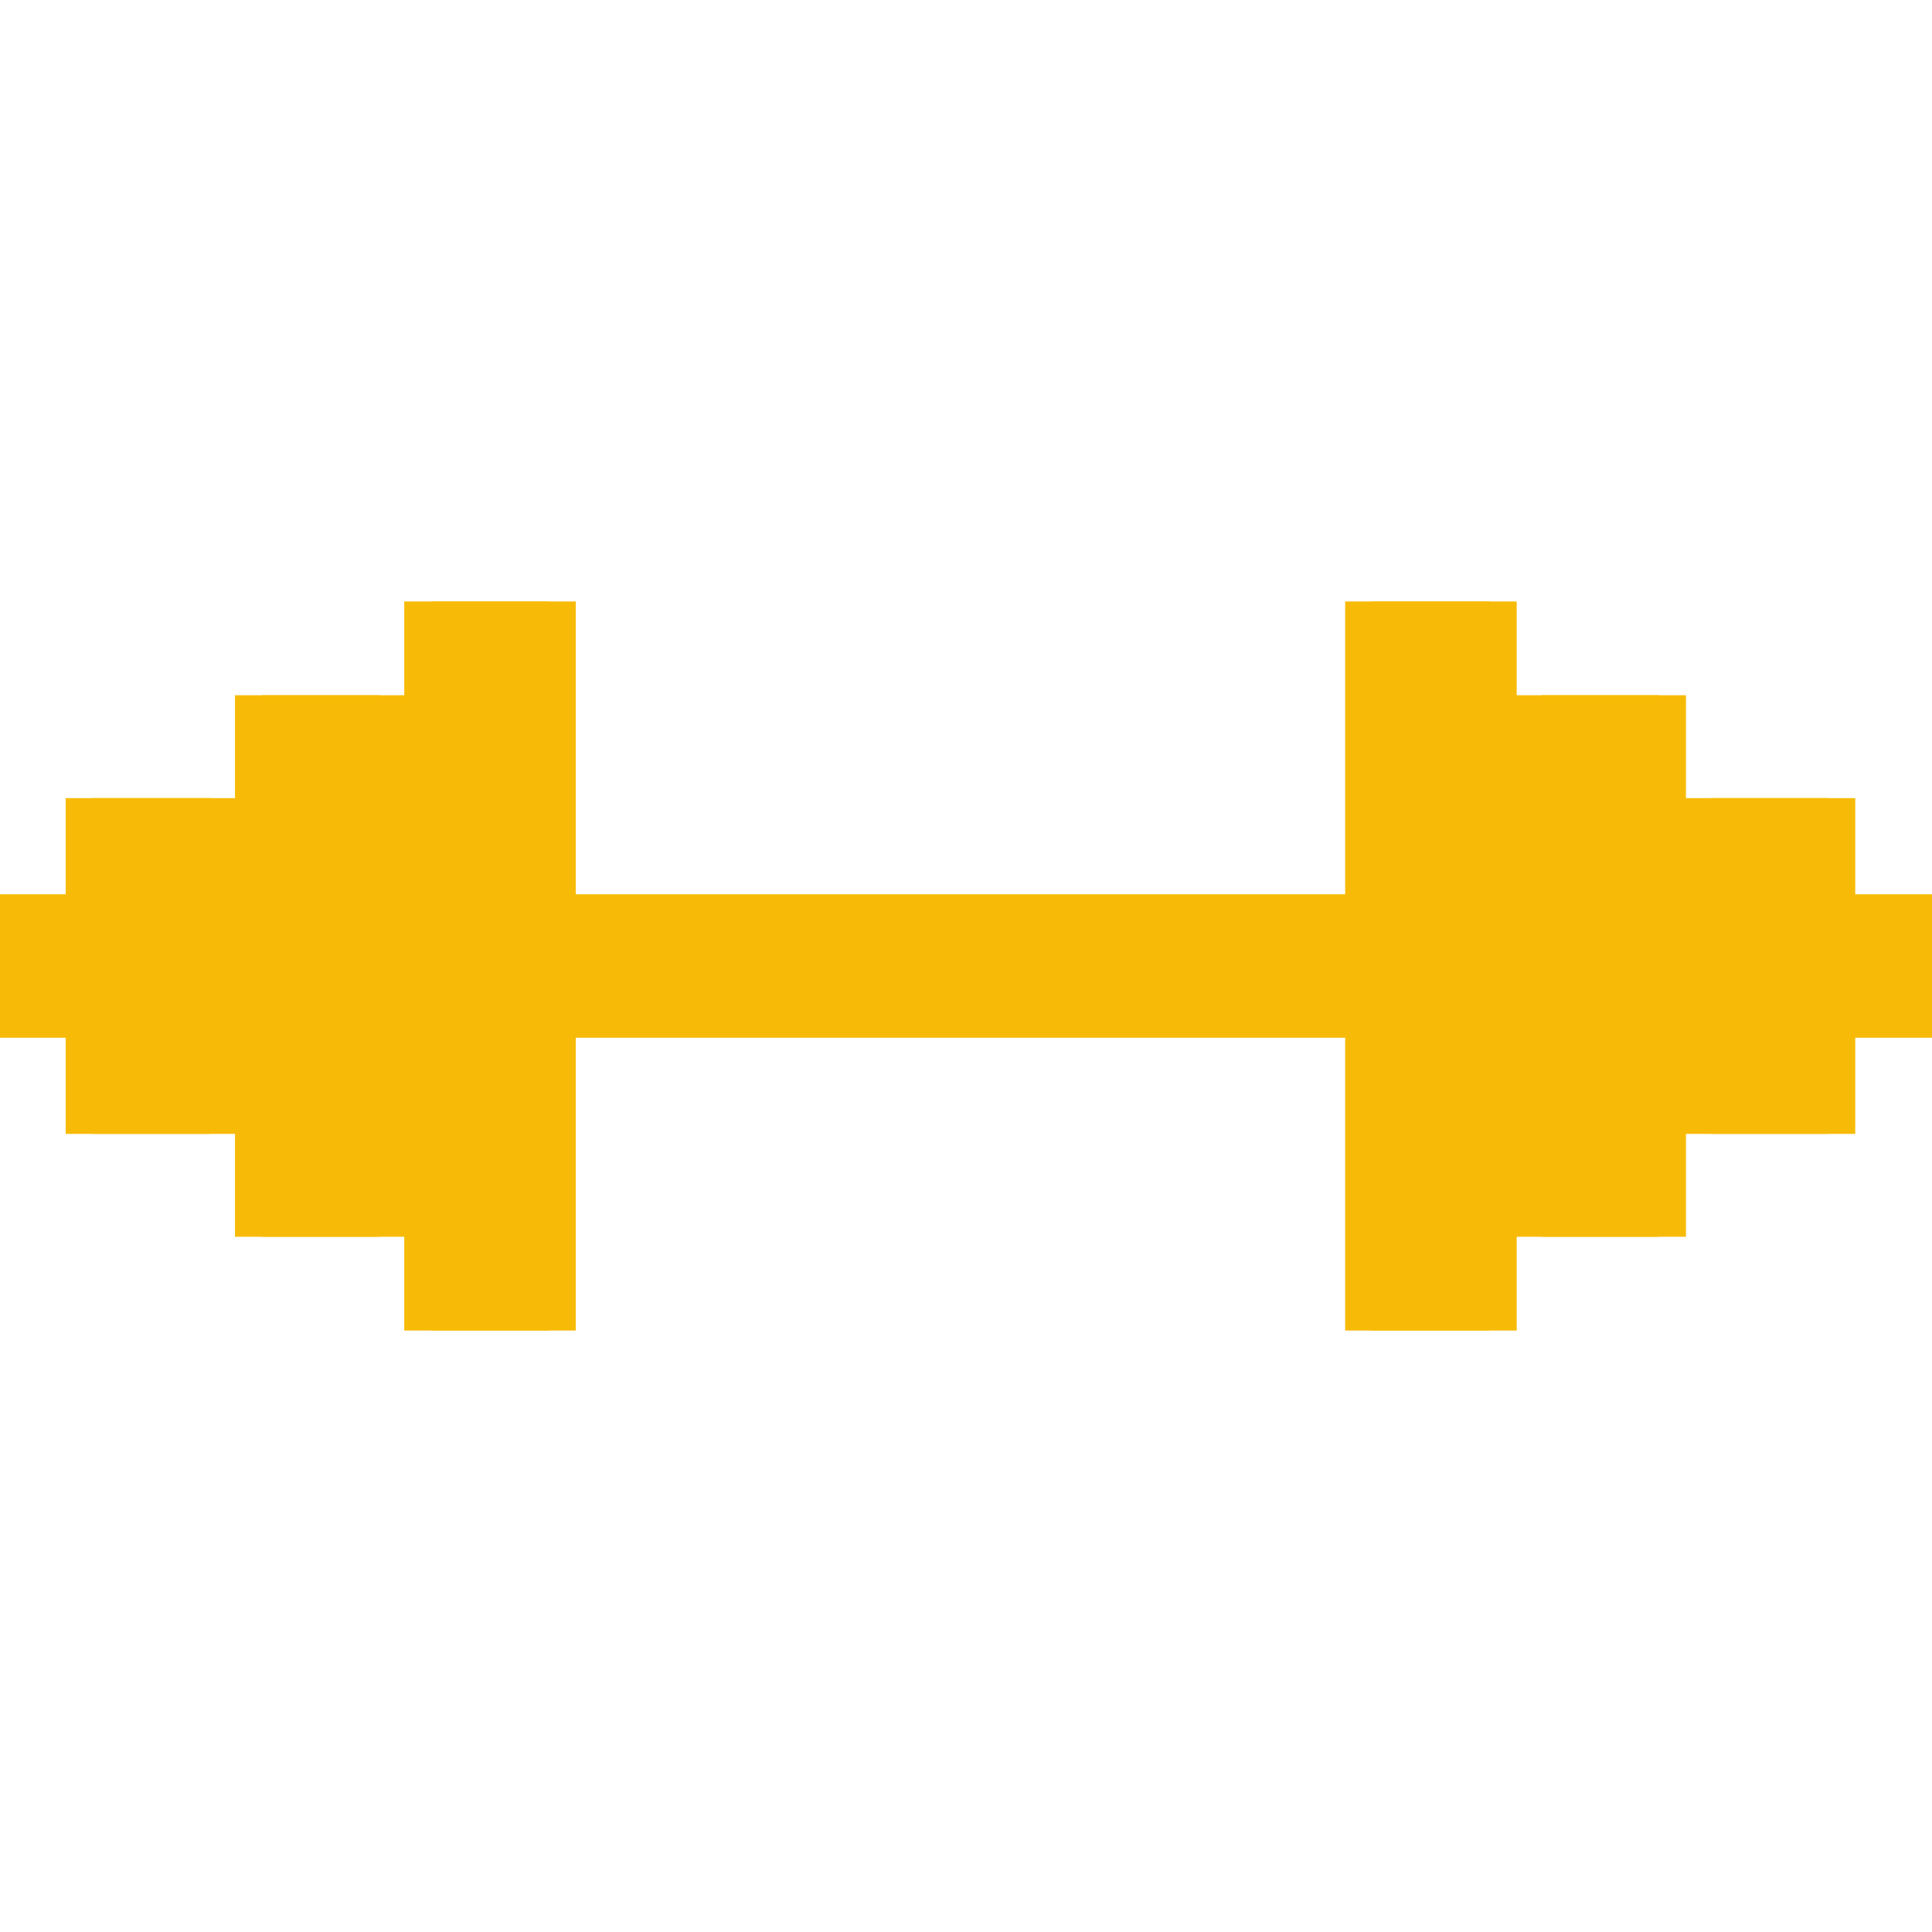 <?xml version="1.0"?>
<svg xmlns="http://www.w3.org/2000/svg" id="Capa_1" enable-background="new 0 0 371.495 371.495" height="512px" viewBox="0 0 371.495 371.495" width="512px" class=""><g><g><path d="m0 171.954h371.495v27.588h-371.495z" fill="#2f4859" data-original="#2F4859" class="active-path" style="fill:#F7BB07" data-old_color="#2f4859"/><path d="m258.652 115.654h32.986v140.188h-32.986z" fill="#4d5c7d" data-original="#4D5C7D" class="" style="fill:#F7BB07" data-old_color="#4d5c7d"/><path d="m263.874 115.654h22.543v140.188h-22.543z" fill="#64798a" data-original="#64798A" class="" style="fill:#F7BB07" data-old_color="#64798a"/><path d="m291.201 133.681h32.986v104.133h-32.986z" fill="#474c5b" data-original="#474C5B" class="" style="fill:#F7BB07" data-old_color="#474c5b"/><path d="m296.423 133.681h22.543v104.133h-22.543z" fill="#64798a" data-original="#64798A" class="" style="fill:#F7BB07" data-old_color="#64798a"/><path d="m323.751 153.467h32.986v64.561h-32.986z" fill="#4d5c7d" data-original="#4D5C7D" class="" style="fill:#F7BB07" data-old_color="#4d5c7d"/><path d="m328.973 153.467h22.543v64.561h-22.543z" fill="#64798a" data-original="#64798A" class="" style="fill:#F7BB07" data-old_color="#64798a"/><path d="m110.716 255.841h-32.986v-140.187h32.986z" fill="#4d5c7d" data-original="#4D5C7D" class="" style="fill:#F7BB07" data-old_color="#4d5c7d"/><path d="m105.494 255.841h-22.542v-140.187h22.543v140.187z" fill="#64798a" data-original="#64798A" class="" style="fill:#F7BB07" data-old_color="#64798a"/><path d="m78.167 237.814h-32.986v-104.133h32.986z" fill="#474c5b" data-original="#474C5B" class="" style="fill:#F7BB07" data-old_color="#474c5b"/><path d="m72.945 237.814h-22.543v-104.133h22.543z" fill="#64798a" data-original="#64798A" class="" style="fill:#F7BB07" data-old_color="#64798a"/><g transform="matrix(-1 0 0 -1 68.307 140)"><path d="m22.69-78.028h32.986v64.561h-32.986z" fill="#4d5c7d" data-original="#4D5C7D" class="" style="fill:#F7BB07" data-old_color="#4d5c7d"/><path d="m27.912-78.028h22.543v64.561h-22.543z" fill="#64798a" data-original="#64798A" class="" style="fill:#F7BB07" data-old_color="#64798a"/></g></g></g> </svg>

